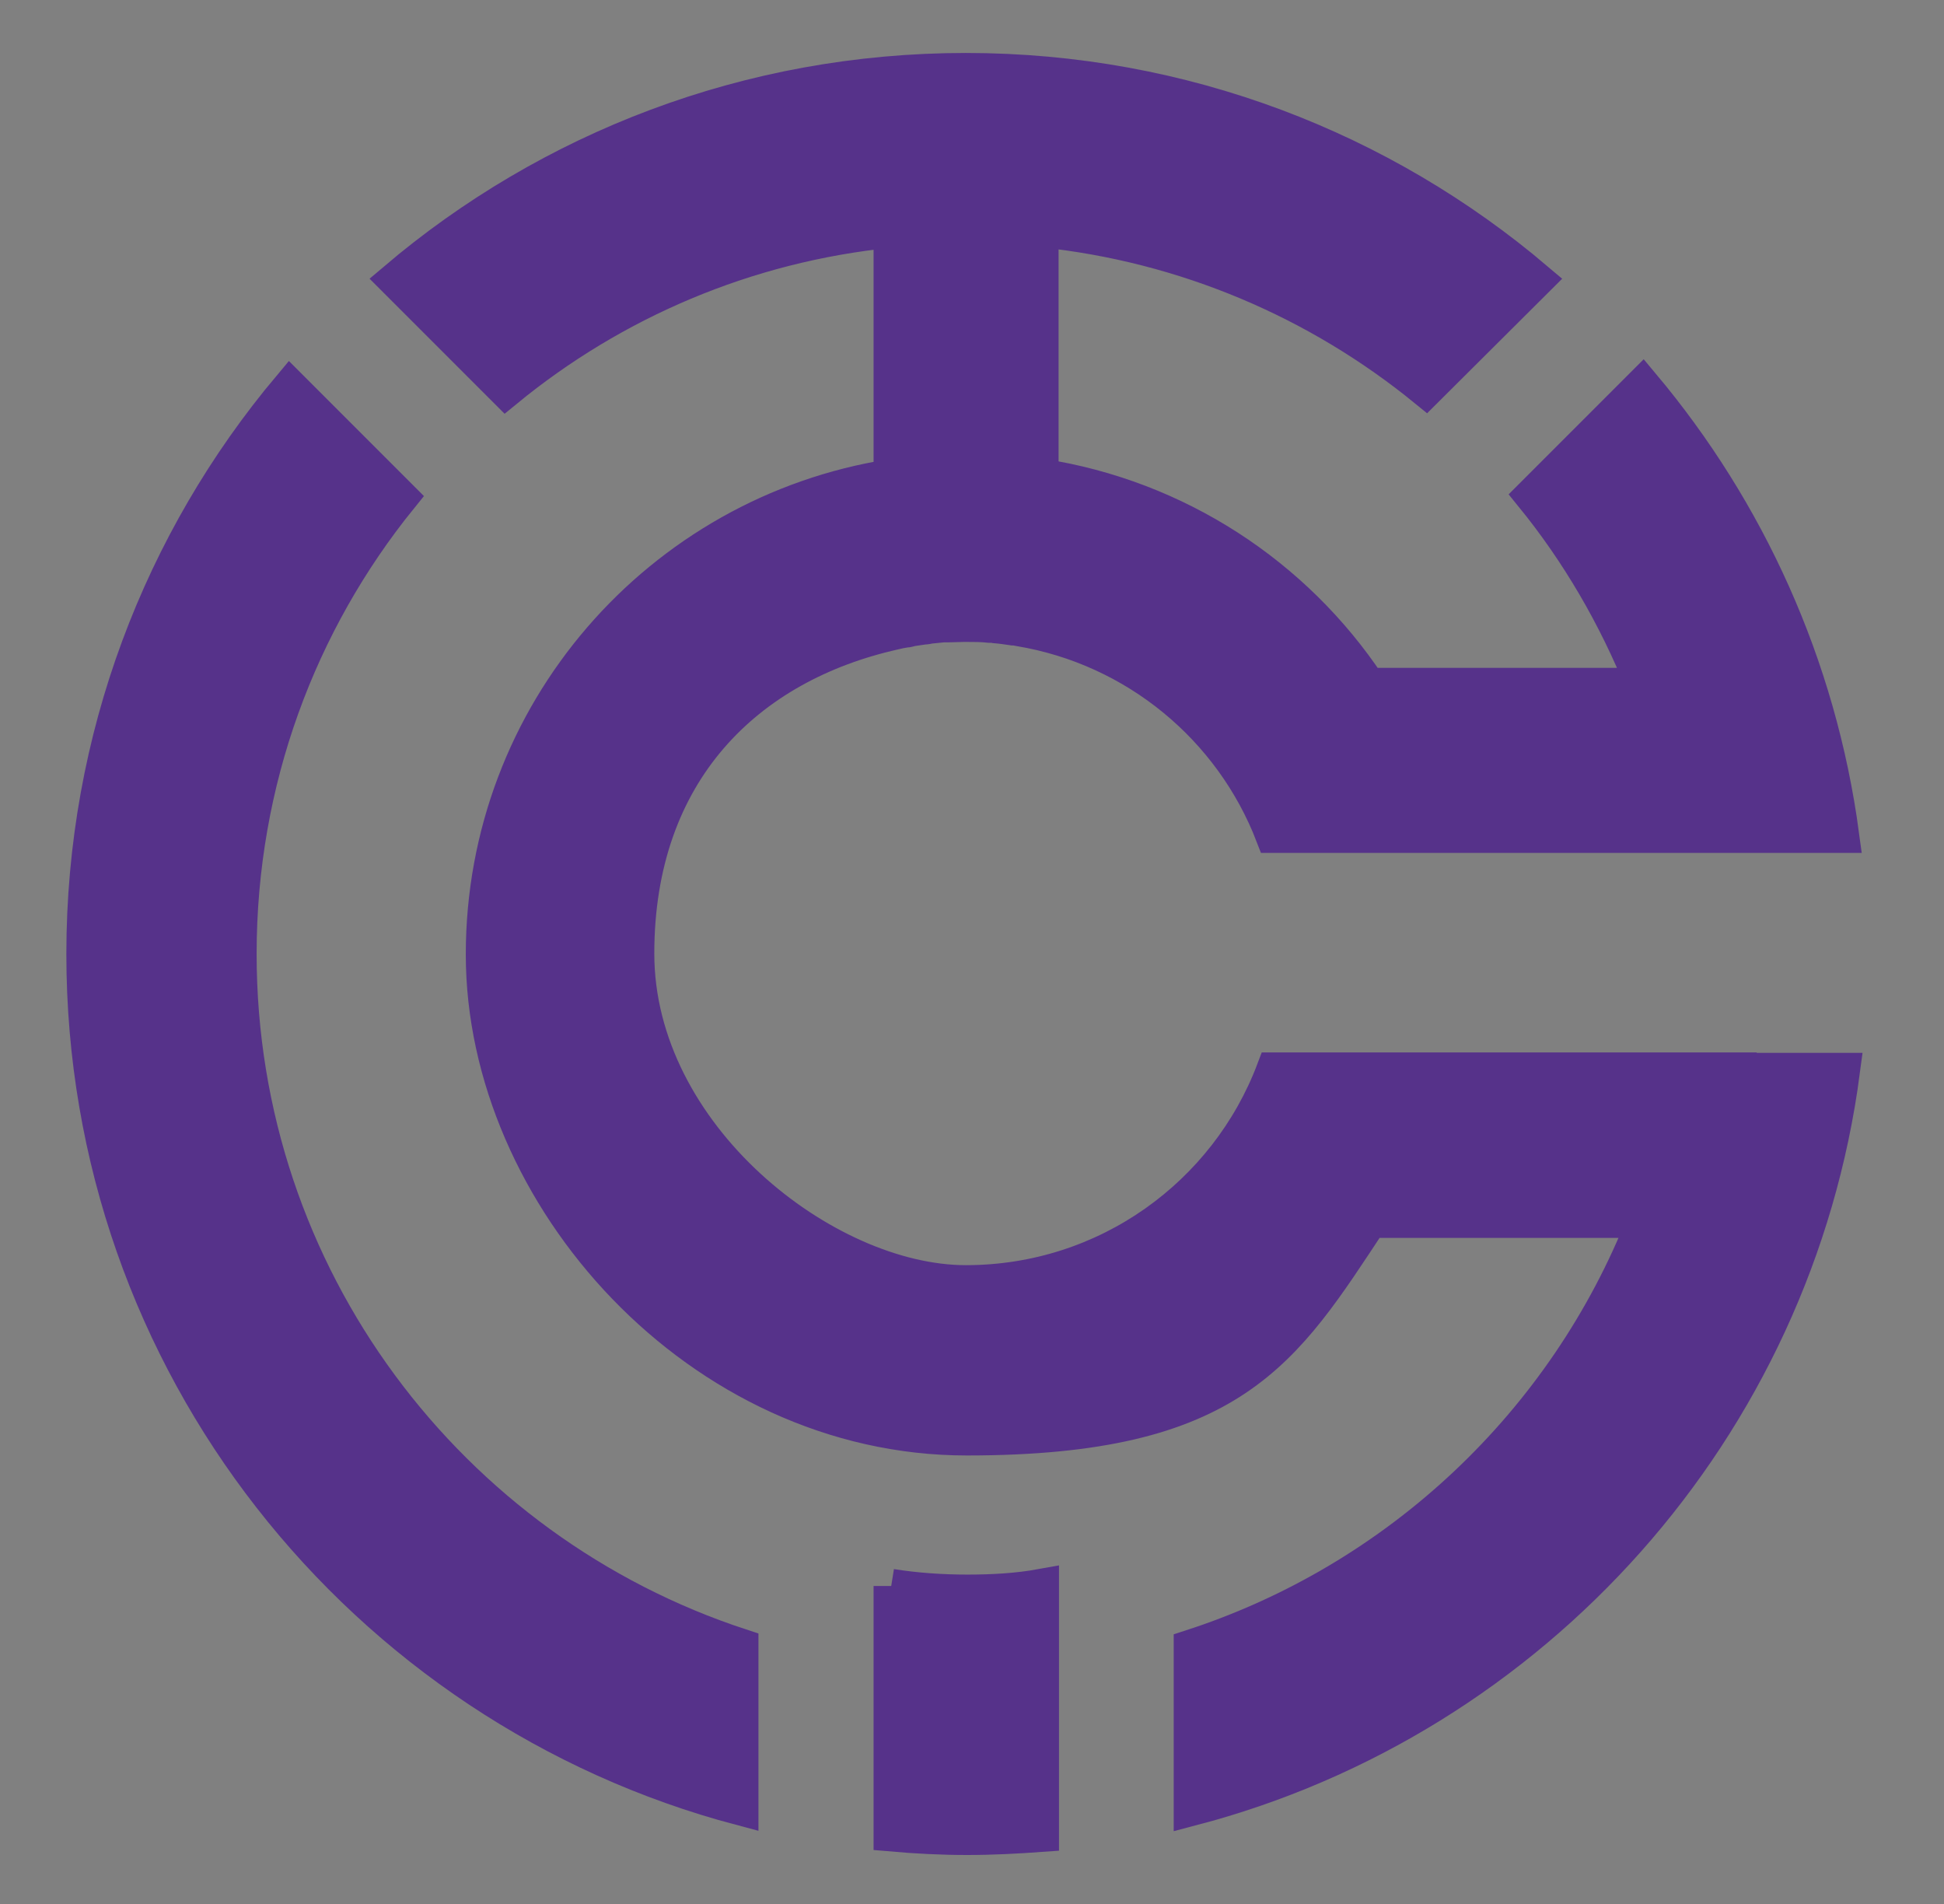 <svg viewBox="0 81.05 442.4 433.2" version="1.1" xmlns="http://www.w3.org/2000/svg" style="max-height: 500px" width="442.4" height="433.2">
  <rect x="0" y="81.05" width="442.4" height="433.2" fill="#808080" stroke="none"/>
  <defs>
    <style>
      .cls-1 {
        fill: #56328a;
        stroke: #56328a;
        stroke-miterlimit: 10;
        stroke-width: 8px;
      }

      .cls-2 {
        display: none;
      }

      .cls-3 {
        fill: #1d1d1b;
      }

      .cls-4 {
        fill: #f7f7f7;
      }
    </style>
  </defs>
  
  <g>
    <g id="Layer_1">
      <g>
        <g id="Ebene_1">
          <g class="cls-2">
            <rect height="24.7" width="15.1" y="385.8" x="287.5" class="cls-3"/>
            <rect height="24.7" width="15.1" y="541.3" x="287.5" class="cls-3"/>
          </g>
          <g>
            <path d="M54.4,298.1c0-39.4,13.7-75.5,36.7-103.9l-25.1-25.1c-29.3,34.9-46.9,79.9-46.9,129,0,93.2,63.4,171.5,149.5,194.3v-36.8c-66.3-21.7-114.2-84-114.2-157.5h0Z" class="cls-1"/>
            <path d="M395.8,324.5h0s-88.9,0-88.9,0h0s-17,0-17,0c-10.7,28.3-38,48.4-70.1,48.4s-74.9-33.5-74.9-74.9,25.1-65.6,58.6-73.1c.8-.2,1.7-.4,2.5-.5.5,0,1-.2,1.5-.3.9-.1,1.8-.3,2.7-.4.5,0,.9-.1,1.4-.2,1-.1,2-.2,3-.3.4,0,.8,0,1.1,0,1.2,0,2.5-.1,3.7-.1h.4c1.8,0,3.6,0,5.4.2.4,0,.9,0,1.3.1,1.3.1,2.6.3,4,.5.5,0,1,.1,1.5.2,26.5,4.4,48.3,22.6,57.7,47h129.4c-5.2-38.7-21.4-73.9-45.3-102.4l-25.1,25.1c10.5,12.9,19,27.5,25.3,43.2h-62.6c-16.7-25.1-43.5-42.8-74.5-47.6v-56.1c33,3.4,63.2,16.5,87.6,36.4l25.1-25c-35-29.7-80.3-47.6-129.8-47.6s-94.8,17.9-129.8,47.6l25.1,25.1c24.4-20,54.6-33.1,87.7-36.4v56.1c-52.6,8.3-92.8,53.8-92.8,108.7s49.2,110,110,110,72.1-19.7,91.8-49.5h62.5c-18,45.9-56,81.8-103.2,97.1v36.7c78-20.4,137.5-86.5,148.2-167.9h-23.5,0Z" class="cls-1"/>
            <path d="M202.8,441.9v56.4c5.7.5,11.5.8,17.3.8s11.3-.3,16.9-.7v-56.4c-5.5,1-11.2,1.3-16.9,1.3s-11.7-.4-17.3-1.3Z" class="cls-1"/>
          </g>
          <g>
            <path d="M587.8,186.2h-80.2v-55.3h226.4v55.3h-80.2v236.2h-65.9v-236.2h0Z" class="cls-4"/>
            <path d="M735.1,360.8c0-46.8,37.2-72.1,125-81.3-1.3-19.4-11-32.1-35.1-32.1s-37.2,7.8-58.7,20l-23.4-43.2c28.2-17.2,59.9-29.2,94.8-29.2,56.7,0,88.1,32.4,88.1,100.4v126.8h-53.6l-4.7-22.7h-1.6c-18.7,16.4-39.6,28.1-64.5,28.1-40.5,0-66.1-29.5-66.1-66.9h0ZM860,357.9v-38.8c-46.8,6.3-62,19.7-62,36.4s9.8,21.3,25.5,21.3,24.9-7.4,36.5-19h0Z" class="cls-4"/>
            <path d="M981,200.5h53.6l4.7,21.8h1.6c17.4-15.5,40-27.2,63.2-27.2,53.7,0,86.6,44.4,86.6,112.8s-45.3,119.8-93.3,119.8-37-8.4-52.9-23.1l2.2,35.1v65h-65.7V200.5h0ZM1123.4,308.7c0-39.8-12.3-59.8-38.6-59.8s-25.1,6.1-38.1,19.9v91.1c11.9,10.4,24.3,14,35.4,14,22.9,0,41.3-19.4,41.3-65.3h0Z" class="cls-4"/>
            <path d="M1228.5,285.9h109.9v46.6h-109.9v-46.6Z" class="cls-4"/>
            <path d="M1373.7,311.5c0-73.8,54.3-116.4,115.6-116.4s48.3,9.7,64.8,23.9l-31.1,42.3c-10.6-9-19.5-13.1-30.1-13.1-31.6,0-51.9,24.9-51.9,63.3s21.1,63.2,49.7,63.2,28.5-7.2,40-16.4l25.7,43c-21.6,19-49.1,26.4-73.1,26.4-61.9,0-109.7-42.6-109.7-116.2h0Z" class="cls-4"/>
            <path d="M1570,311.5c0-73.8,51.9-116.4,108.1-116.4s108.1,42.6,108.1,116.4-51.9,116.2-108.1,116.2-108.1-42.6-108.1-116.2ZM1718.8,311.5c0-38.4-13.5-63.3-40.7-63.3s-40.7,24.9-40.7,63.3,13.5,63.2,40.7,63.2,40.7-24.8,40.7-63.2h0Z" class="cls-4"/>
            <path d="M1826,133.7c0-20.2,16-34.4,38.1-34.4s38.1,14.2,38.1,34.4-16,34.4-38.1,34.4-38.1-14.4-38.1-34.4ZM1831.1,200.5h65.7v221.9h-65.7v-221.9Z" class="cls-4"/>
            <path d="M1954.5,200.5h53.6l4.7,28.1h1.6c18.7-17.9,41-33.5,71.3-33.5,48.2,0,68.8,34,68.8,89.5v137.7h-65.7v-129.3c0-31.9-8.6-41.9-27.6-41.9s-26.6,7.7-41.1,21.6v149.7h-65.7v-221.9h0Z" class="cls-4"/>
            <path d="M2208.9,386.4c0-23.4,16.9-41.5,39.7-41.5s39.7,18,39.7,41.5-16.9,41.3-39.7,41.3-39.7-18-39.7-41.3Z" class="cls-4"/>
            <path d="M2328.6,311.5c0-72.6,45.3-116.4,92-116.4s39.4,9.1,54.4,23.1l-2.4-33.6v-75.6h65.7v313.3h-53.6l-4.7-22h-1.6c-15.7,15.7-37.6,27.4-59,27.4-55.1,0-90.8-43.8-90.8-116.2h0ZM2472.6,354.1v-91.1c-11.6-10.4-24.7-14-36.7-14-21.3,0-40,19.7-40,61.8s15,63.2,40.5,63.2,25.3-5.3,36.2-19.9Z" class="cls-4"/>
            <path d="M2583.4,311.5c0-72,51.4-116.4,104.6-116.4s94.5,45.9,94.5,106.5-1.5,23.7-2.7,29h-132.7c5.9,32.2,27.9,47,57.5,47s31.9-5.1,48-14.5l21.7,39.6c-22.7,15.7-52.4,25-78.7,25-63.2,0-112.2-42.8-112.2-116.2h0ZM2726.4,287.2c0-24.4-10.6-42-36.9-42s-38.7,13.9-43.2,42h80.1Z" class="cls-4"/>
          </g>
        </g>
        <g id="Ebene_1_Kopie">
          <g class="cls-2">
            <rect height="24.7" width="15.2" y="-62.9" x="110.3" class="cls-3"/>
            <rect height="24.7" width="15.2" y="92.6" x="110.3" class="cls-3"/>
          </g>
        </g>
      </g>
    </g>
  </g>
</svg>